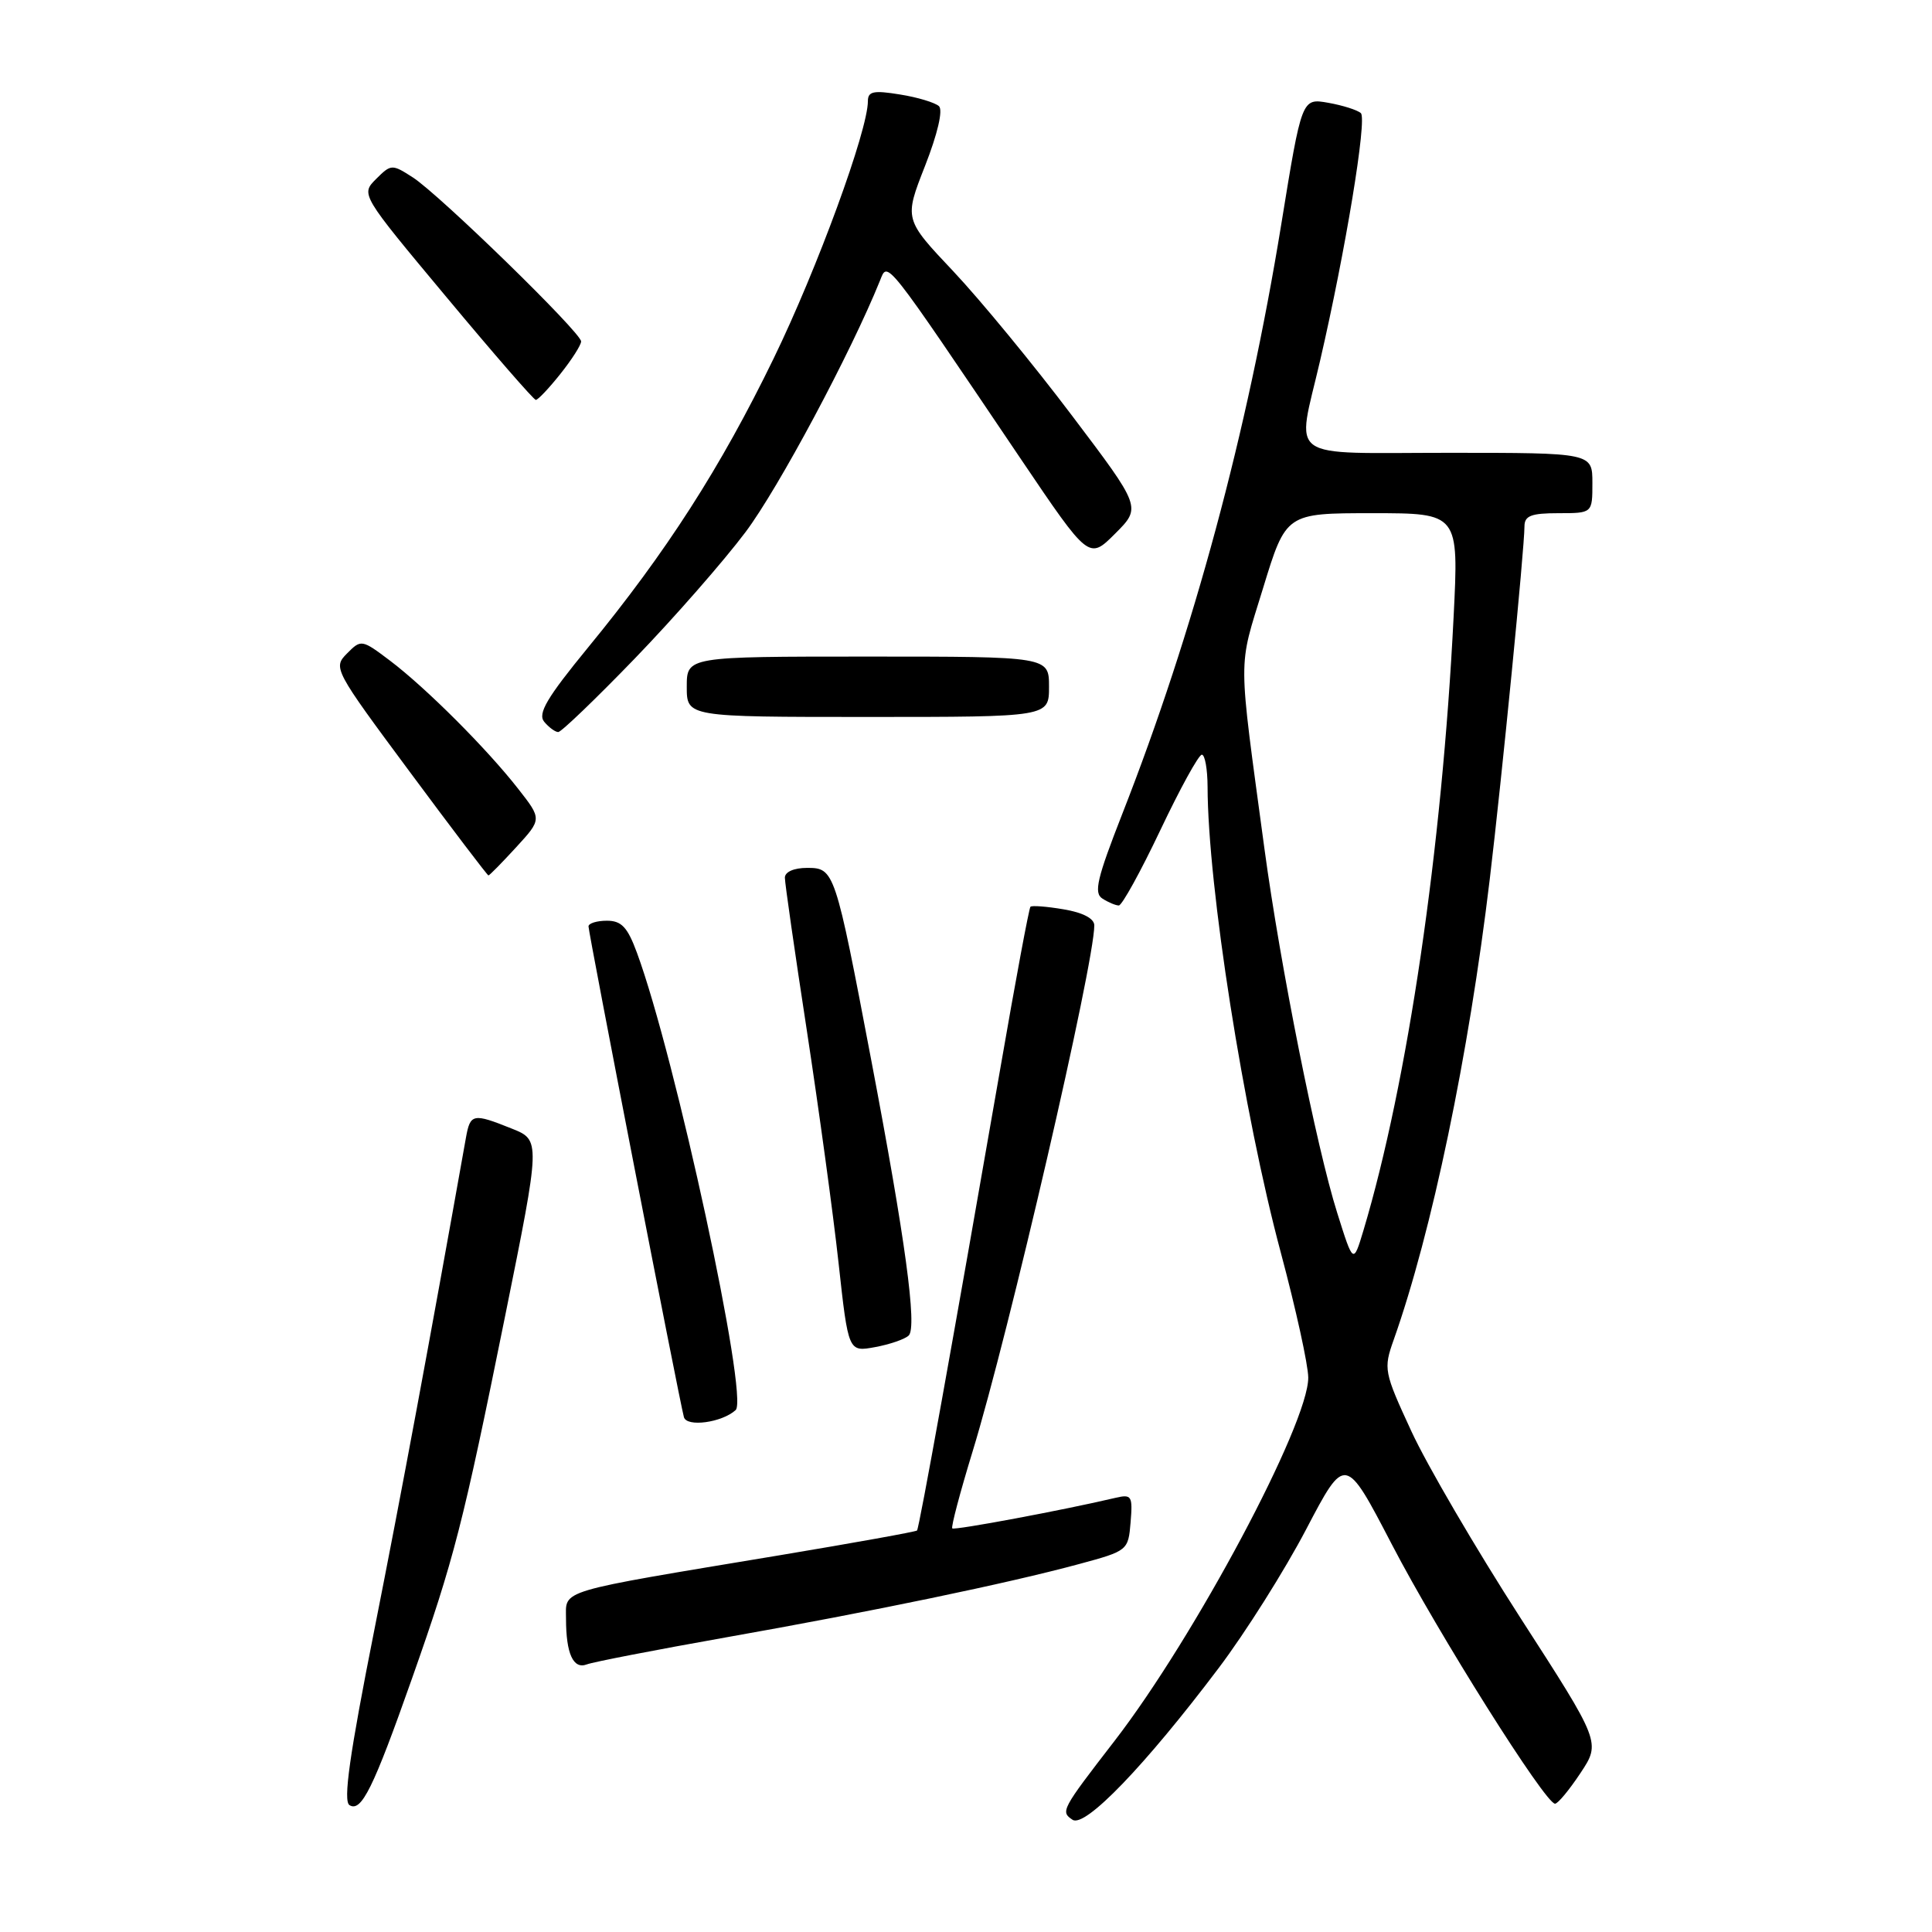 <?xml version="1.0" encoding="UTF-8" standalone="no"?>
<!DOCTYPE svg PUBLIC "-//W3C//DTD SVG 1.1//EN" "http://www.w3.org/Graphics/SVG/1.1/DTD/svg11.dtd" >
<svg xmlns="http://www.w3.org/2000/svg" xmlns:xlink="http://www.w3.org/1999/xlink" version="1.1" viewBox="0 0 256 256">
 <g >
 <path fill="currentColor"
d=" M 161.50 221.00 C 165.03 216.32 170.24 208.06 173.08 202.63 C 178.25 192.77 178.25 192.77 184.42 204.63 C 190.56 216.45 204.76 239.00 206.05 239.00 C 206.43 239.00 207.94 237.17 209.42 234.94 C 212.11 230.88 212.11 230.88 201.44 214.34 C 195.58 205.24 189.08 194.13 187.02 189.66 C 183.37 181.76 183.30 181.40 184.68 177.51 C 189.72 163.27 194.62 139.80 197.40 116.50 C 199.03 102.87 201.99 72.75 202.00 69.75 C 202.00 68.34 202.88 68.00 206.50 68.00 C 211.00 68.00 211.00 68.00 211.00 64.00 C 211.00 60.00 211.00 60.00 192.00 60.00 C 170.01 60.00 171.80 61.28 174.92 47.79 C 178.28 33.28 181.17 15.76 180.32 14.99 C 179.87 14.58 177.92 13.96 176.00 13.62 C 172.49 13.00 172.49 13.00 169.77 29.75 C 165.28 57.33 158.14 83.79 148.71 107.84 C 145.36 116.40 144.90 118.33 146.08 119.07 C 146.86 119.57 147.84 119.98 148.25 119.98 C 148.66 119.99 151.14 115.50 153.75 110.00 C 156.36 104.50 158.83 100.00 159.25 100.00 C 159.66 100.00 160.00 101.91 160.01 104.25 C 160.04 117.41 164.78 147.58 169.72 166.00 C 171.71 173.43 173.34 180.86 173.35 182.53 C 173.39 188.64 158.33 216.88 147.69 230.67 C 140.63 239.81 140.50 240.06 142.12 241.13 C 143.77 242.22 151.71 233.98 161.50 221.00 Z  M 54.61 222.36 C 60.17 206.59 61.34 202.04 66.95 174.29 C 71.64 151.07 71.64 151.07 67.80 149.54 C 62.67 147.48 62.31 147.56 61.74 150.75 C 56.80 178.48 53.24 197.59 49.60 215.98 C 46.31 232.55 45.45 238.66 46.31 239.19 C 47.88 240.16 49.45 237.00 54.61 222.36 Z  M 96.15 216.97 C 115.51 213.55 133.60 209.79 143.00 207.24 C 149.44 205.50 149.50 205.44 149.81 201.71 C 150.10 198.21 149.95 197.97 147.81 198.47 C 140.91 200.10 126.46 202.80 126.18 202.52 C 126.00 202.34 127.21 197.76 128.87 192.34 C 133.69 176.62 145.00 127.71 145.00 122.62 C 145.00 121.71 143.50 120.92 140.93 120.49 C 138.70 120.11 136.72 119.96 136.54 120.15 C 136.35 120.34 134.56 129.95 132.56 141.50 C 126.32 177.37 121.80 202.49 121.51 202.80 C 121.36 202.96 113.20 204.43 103.37 206.07 C 73.46 211.04 75.00 210.59 75.00 214.49 C 75.00 219.12 75.96 221.23 77.76 220.54 C 78.59 220.22 86.86 218.62 96.15 216.97 Z  M 97.48 186.84 C 99.24 185.22 89.48 140.03 84.40 126.25 C 83.15 122.85 82.35 122.00 80.42 122.00 C 79.09 122.00 77.99 122.34 77.98 122.75 C 77.96 123.51 89.99 185.43 90.62 187.77 C 90.98 189.14 95.67 188.50 97.48 186.84 Z  M 120.41 176.96 C 121.54 175.86 119.96 164.19 115.45 140.50 C 110.66 115.30 110.56 115.00 106.95 115.00 C 105.19 115.00 104.00 115.53 104.00 116.30 C 104.00 117.02 105.31 126.13 106.91 136.55 C 108.50 146.97 110.40 160.82 111.11 167.32 C 112.41 179.15 112.41 179.15 115.95 178.50 C 117.90 178.14 119.91 177.45 120.41 176.96 Z  M 68.39 112.27 C 71.81 108.54 71.81 108.54 68.66 104.52 C 64.53 99.23 56.45 91.15 51.69 87.55 C 47.94 84.72 47.85 84.70 45.98 86.59 C 44.11 88.47 44.25 88.73 54.28 102.25 C 59.88 109.81 64.59 116.00 64.72 116.00 C 64.86 116.00 66.51 114.32 68.39 112.27 Z  M 84.12 87.25 C 89.30 81.89 95.90 74.35 98.79 70.50 C 103.14 64.71 112.72 46.79 116.60 37.19 C 117.65 34.58 117.04 33.81 135.28 60.84 C 144.29 74.18 144.29 74.18 147.76 70.71 C 151.24 67.23 151.24 67.23 142.03 55.05 C 136.97 48.34 129.90 39.75 126.32 35.95 C 119.80 29.05 119.80 29.05 122.57 21.99 C 124.23 17.76 124.97 14.59 124.42 14.07 C 123.91 13.60 121.59 12.89 119.25 12.52 C 115.76 11.95 115.00 12.10 115.00 13.40 C 115.00 17.28 108.28 35.64 102.51 47.50 C 95.49 61.95 88.31 73.14 77.91 85.81 C 72.46 92.46 71.22 94.56 72.11 95.64 C 72.74 96.39 73.57 97.00 73.97 97.00 C 74.37 97.00 78.94 92.61 84.12 87.25 Z  M 139.00 91.00 C 139.00 87.00 139.00 87.00 115.00 87.00 C 91.00 87.00 91.00 87.00 91.00 91.00 C 91.00 95.00 91.00 95.00 115.00 95.00 C 139.00 95.00 139.00 95.00 139.00 91.00 Z  M 74.25 49.55 C 75.76 47.66 77.00 45.72 77.00 45.24 C 77.00 44.07 58.22 25.77 54.69 23.50 C 51.94 21.73 51.82 21.74 49.83 23.72 C 47.80 25.76 47.80 25.76 59.15 39.36 C 65.39 46.85 70.72 52.98 71.00 52.99 C 71.28 52.99 72.74 51.45 74.25 49.55 Z  M 177.19 160.72 C 174.45 152.06 169.64 127.97 167.55 112.50 C 164.00 86.19 164.02 88.85 167.36 77.94 C 170.40 68.00 170.40 68.00 181.85 68.00 C 193.30 68.00 193.30 68.00 192.61 81.75 C 191.07 112.52 186.52 143.46 180.66 163.05 C 179.32 167.50 179.32 167.50 177.19 160.72 Z "/>
</g>
</svg>